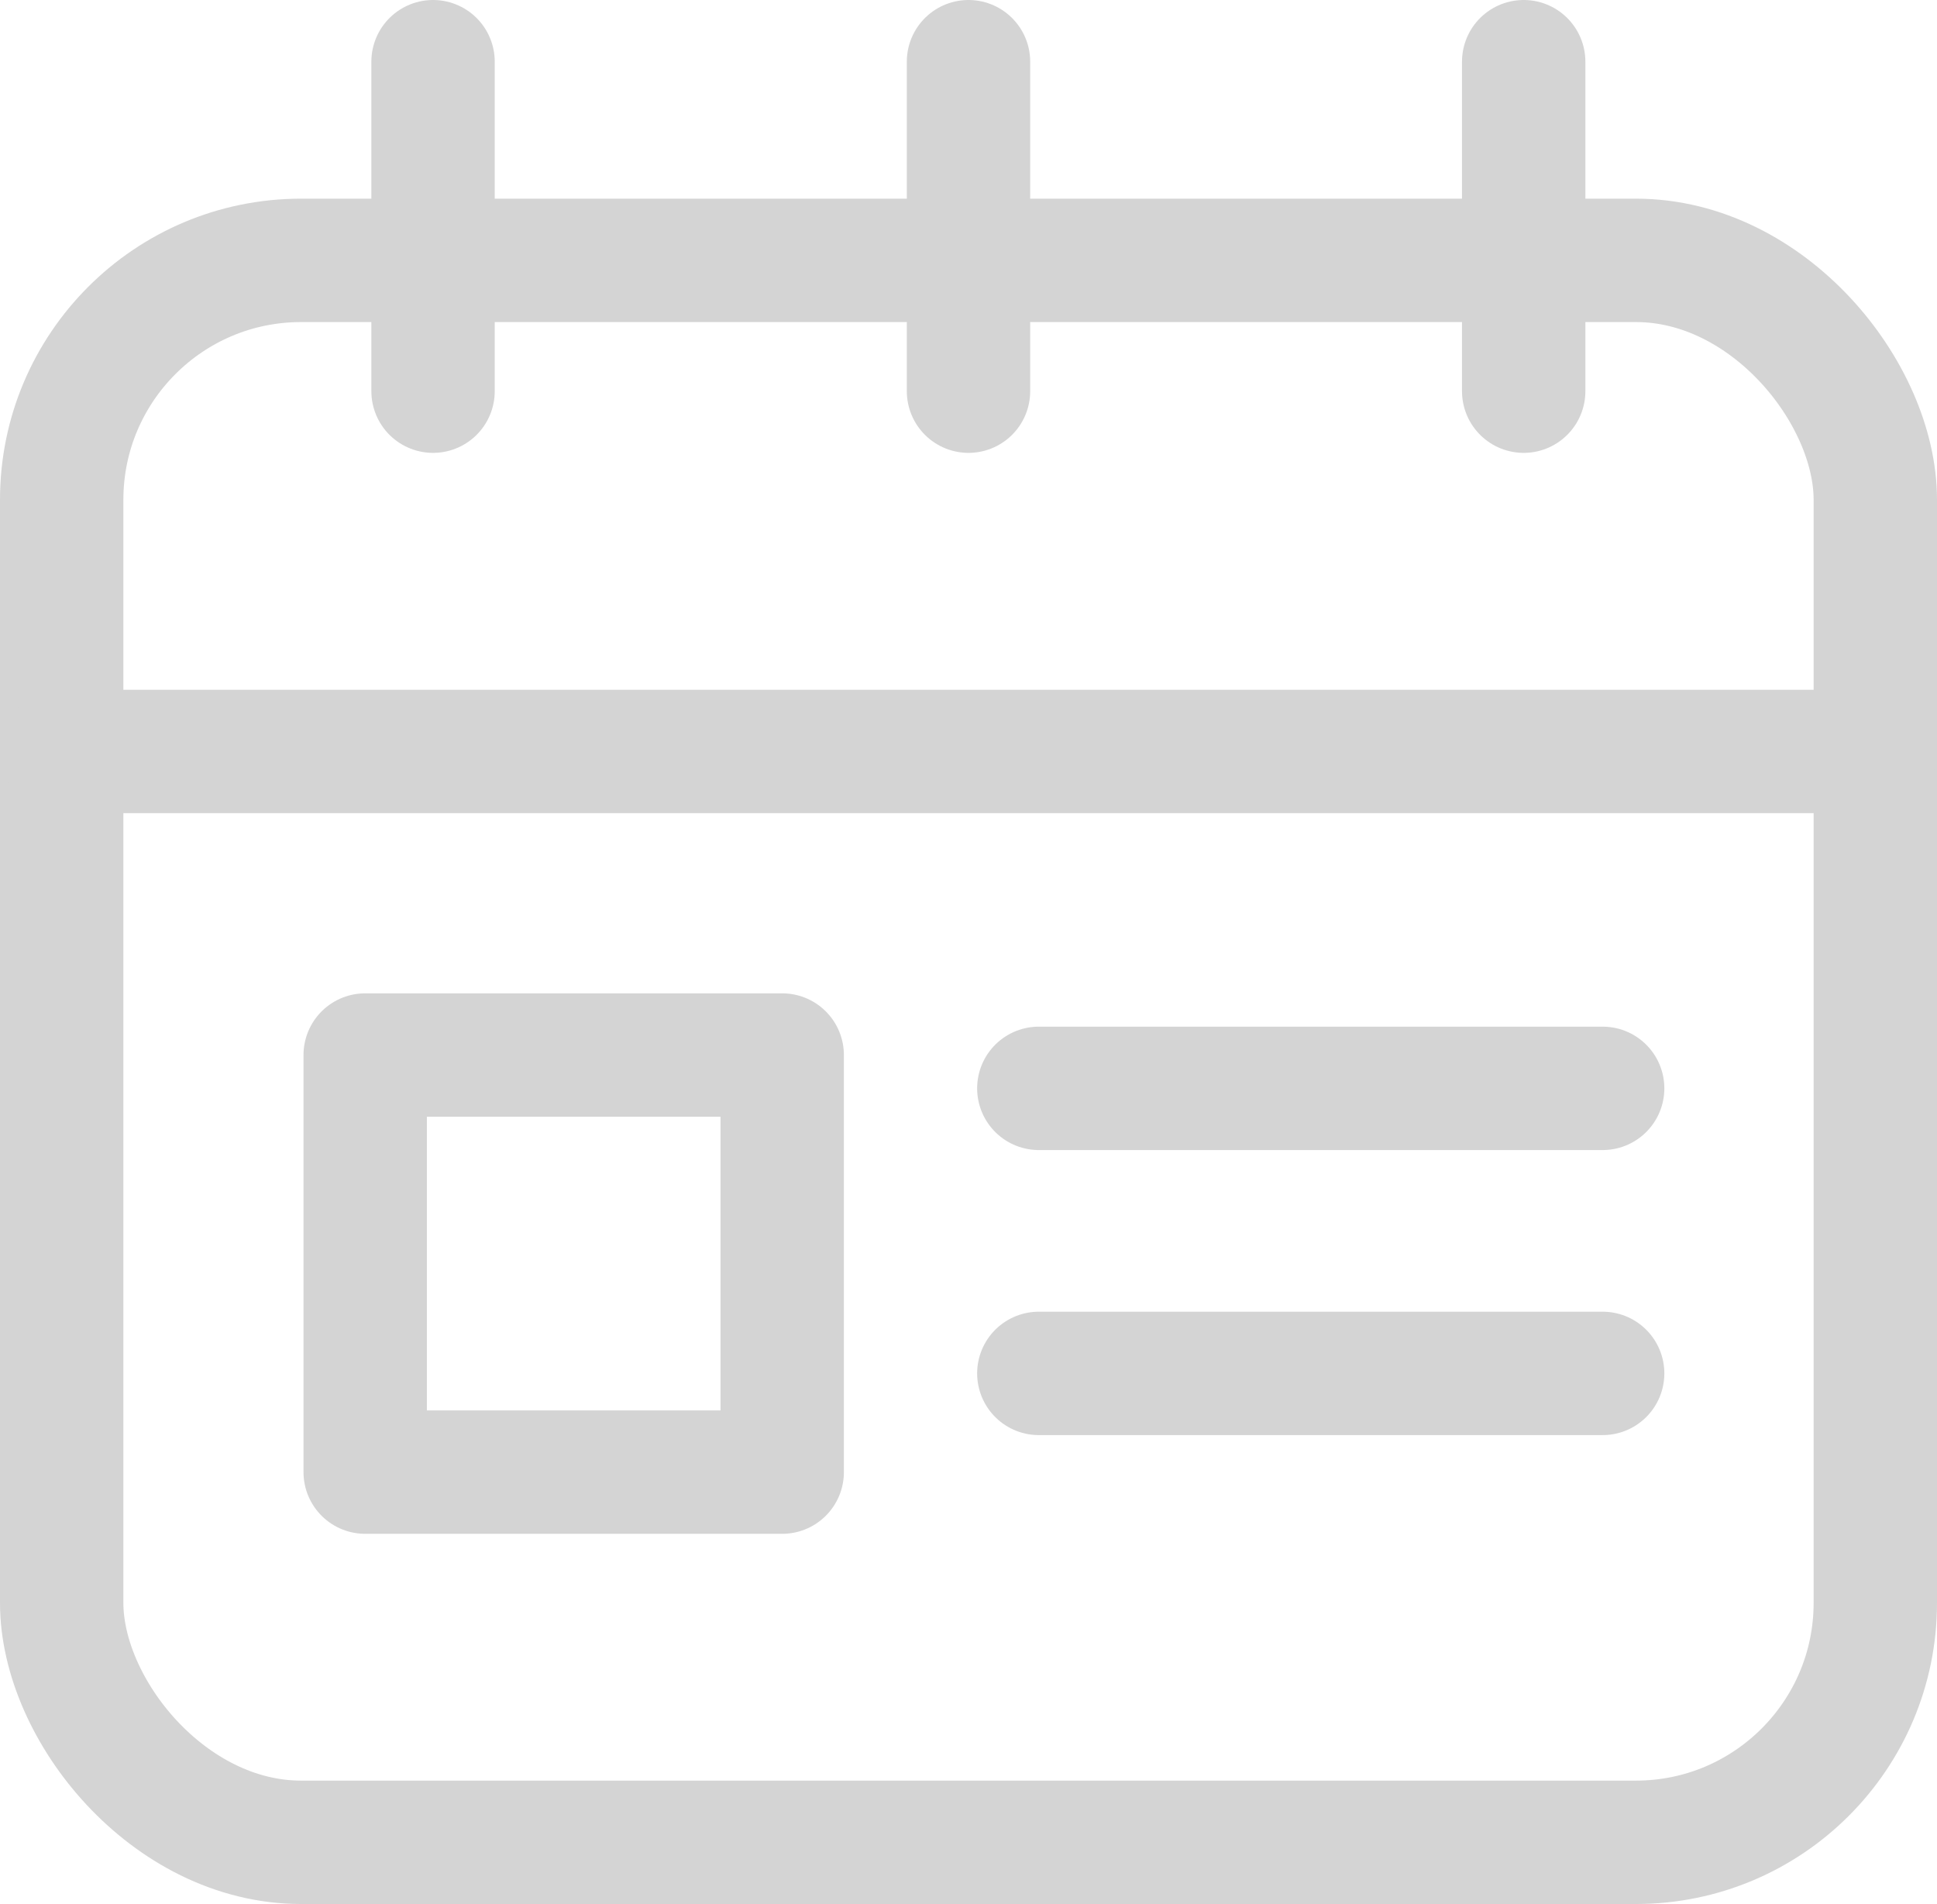 <svg xmlns="http://www.w3.org/2000/svg" viewBox="0 0 15.7 15.43"><defs><style>.cls-1{fill:none;stroke:#d4d4d4;stroke-linecap:round;stroke-linejoin:round;}</style></defs><title>자산 58</title><g id="레이어_2" data-name="레이어 2"><g id="회원가입_수정페이지" data-name="회원가입/수정페이지"><g id="생년월일"><rect class="cls-1" x="0.5" y="2.11" width="14.7" height="12.82" rx="1.94" ry="1.94"/><line class="cls-1" x1="3.51" y1="3.17" x2="3.51" y2="0.5"/><line class="cls-1" x1="12.35" y1="3.17" x2="12.35" y2="0.5"/><line class="cls-1" x1="7.85" y1="3.17" x2="7.85" y2="0.5"/><line class="cls-1" x1="0.5" y1="6.09" x2="15.2" y2="6.09"/><line class="cls-1" x1="8.42" y1="8.82" x2="12.99" y2="8.82"/><line class="cls-1" x1="8.42" y1="11.13" x2="12.99" y2="11.13"/><rect class="cls-1" x="2.96" y="8.55" width="3.38" height="3.38"/></g></g></g></svg>